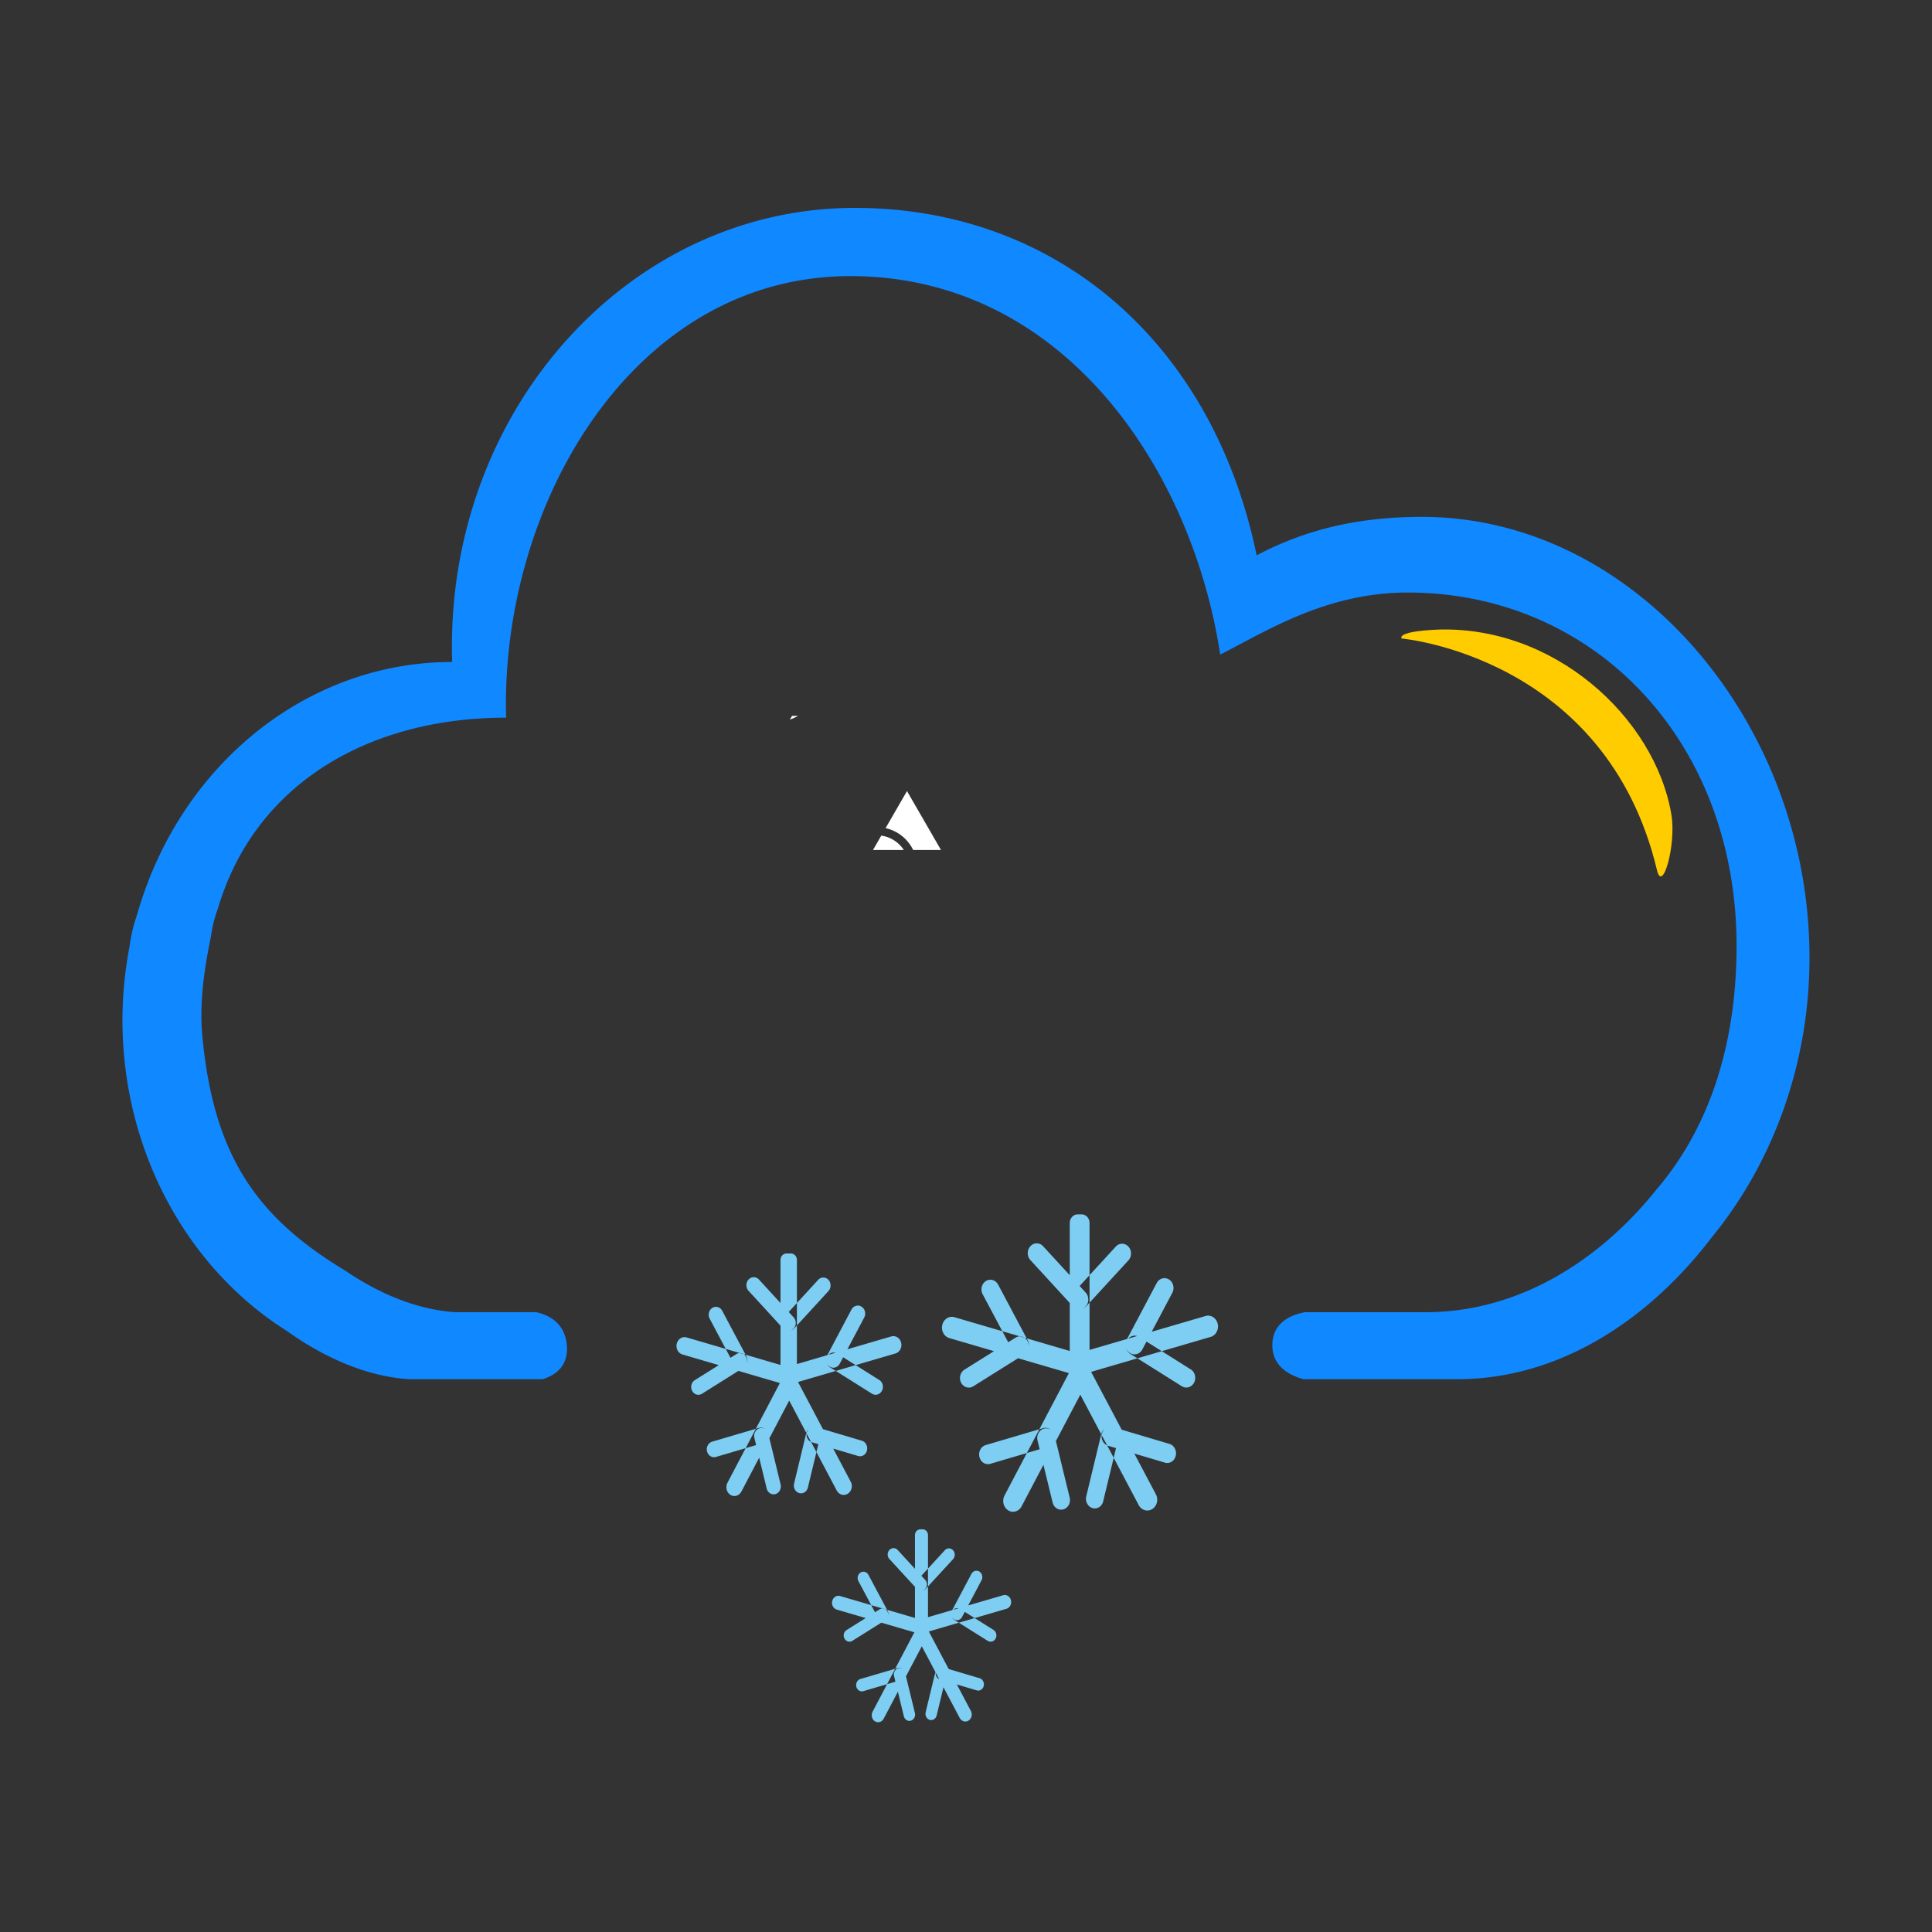 <svg t="1665397152363" class="icon" viewBox="0 0 1024 1024" version="1.1" xmlns="http://www.w3.org/2000/svg" p-id="3731" width="200" height="200"><rect x="0" y="0" width="1024" height="1024" fill="#333333" stroke="none"/><path d="M419.8 379.42l-1.15 1.98c1.49-0.52 2.94-1.18 4.36-1.98h-3.21zM484 450.51h14.75l-18.03-31.23-11.34 19.64A21.43 21.43 0 0 1 484 450.51zM467.09 442.9l-4.39 7.61h16.34c-2.64-4.05-6.95-6.92-11.95-7.61z" fill="#FFFFFF" p-id="3732"></path><path d="M907.09 656.05c-31.98 41.89-79.1 74.95-134.7 74.95h-81.56c-7.42-2.06-16.46-6.83-16.46-17.95 0-12.02 9.76-16.16 17.32-17.56h64.03c50.49 0 93.28-28.72 122.31-65.11 29.36-34.32 42.39-79.55 42.39-129.13 0-107.28-74.09-186.59-173.4-187.2-43.71-0.27-75.69 20.45-100.29 32.89-14.61-96.47-81.47-199.61-194.54-200.59-113.46-0.98-184.04 115.35-184.04 226.89 0 2.4 0.05 4.77 0.13 7.14h-0.13c-71.3 0-132.76 33.91-152.71 101.33a68.423 68.423 0 0 0-3.63 14.65c-2.21 10.98-6.5 31.98-4.59 52.47 5.86 62.98 28.2 95.92 75.53 124.48 18.51 12.63 38.69 20.89 58.56 22.17h42.83c6.47 1.4 15.76 5.64 16.35 18.5 0.48 10.45-6.47 15.01-12.77 17.01h-71.15c-21.88-1.48-44.1-10.98-64.49-25.52-65.28-41.2-98.92-123.32-83.44-203.7 0.74-5.77 2.08-11.43 4-16.88 22.6-79.68 90.27-134.02 166.88-134.02h0.15c-0.1-2.74-0.14-5.48-0.15-8.22 0-128.39 95.62-232.46 213.57-232.46 106.54 0 189.63 71.13 212.96 184.15 27.09-14.33 55.47-20.39 87.6-20.39 113.45 0 205.41 109.97 205.41 233.46 0.09 54.81-18.43 107.74-51.97 148.64z m0 0" fill="#1088FF" p-id="3733"></path><path d="M499.45 702.2c0.36-1.47 1.23-2.72 2.44-3.48 1.21-0.76 2.64-0.97 3.99-0.58l68.16 19.97c2.76 0.86 4.37 3.97 3.63 6.98-0.74 3.02-3.56 4.83-6.35 4.09l-68.15-19.97c-2.81-0.82-4.47-3.95-3.72-7.01z m145.94-0.64c0.75 3.05-0.91 6.2-3.71 7.02l-68.2 19.95c-2.81 0.82-5.7-1-6.45-4.06-0.75-3.05 0.92-6.2 3.73-7.01l68.2-19.95c2.8-0.82 5.67 1 6.43 4.05z m-75.27 21.52c1.21-0.76 2.64-0.96 3.99-0.57 1.34 0.39 2.49 1.35 3.18 2.67l35.31 66.76c0.98 1.77 1 3.97 0.06 5.77-0.94 1.79-2.69 2.9-4.59 2.89-1.89-0.01-3.64-1.13-4.56-2.93L568.2 730.9c-1.45-2.73-0.59-6.23 1.92-7.82z m1.07-79.44h2.1c2.31 0 4.19 2.04 4.19 4.57v79.46c0 2.52-1.88 4.57-4.19 4.57h-2.1c-2.31 0-4.19-2.05-4.19-4.57v-79.46c0-1.21 0.44-2.37 1.23-3.23 0.78-0.86 1.85-1.34 2.96-1.34z m3.74 79.64c2.5 1.61 3.35 5.12 1.89 7.87l-35.34 67.22c-0.68 1.32-1.82 2.29-3.16 2.69-1.34 0.4-2.78 0.2-3.98-0.56-2.51-1.61-3.35-5.12-1.9-7.87l35.34-67.22c0.68-1.32 1.82-2.29 3.16-2.69 1.34-0.4 2.78-0.2 3.99 0.56z m-28.8-62.76c0.89-0.98 2.11-1.52 3.37-1.52 1.26 0 2.48 0.55 3.37 1.52l22.49 24.49c1.24 1.31 1.74 3.23 1.31 5.06-0.44 1.82-1.74 3.23-3.41 3.71-1.67 0.47-3.45-0.07-4.65-1.42l-22.49-24.5c-1.85-2.02-1.85-5.31 0.01-7.34z m51.96 0.2c-0.89-0.96-2.09-1.51-3.35-1.51-1.25 0-2.46 0.55-3.35 1.51l-22.31 24.3c-1.8 2.02-1.77 5.23 0.05 7.22 1.83 1.99 4.78 2.02 6.64 0.07l22.32-24.3c1.85-2.01 1.84-5.28 0-7.29z m-78.97 111.51c0.32 1.32 1.11 2.44 2.19 3.12 1.08 0.68 2.37 0.86 3.58 0.5l30.38-8.96c2.52-0.74 4.01-3.56 3.35-6.31-0.32-1.32-1.11-2.45-2.19-3.12a4.394 4.394 0 0 0-3.58-0.51l-30.38 8.96c-2.52 0.74-4.02 3.57-3.35 6.32z m44.53 27.75c-1.2 0.35-2.48 0.17-3.56-0.5-1.07-0.68-1.85-1.8-2.17-3.1l-8.01-32.88c-0.66-2.73 0.81-5.52 3.31-6.27 1.19-0.35 2.48-0.17 3.55 0.5 1.08 0.68 1.85 1.8 2.17 3.1l8 32.88c0.68 2.74-0.8 5.54-3.29 6.27z m59.5-28.37c-0.31 1.31-1.08 2.43-2.15 3.11-1.08 0.68-2.36 0.87-3.56 0.51l-30.1-8.95c-2.5-0.76-3.98-3.57-3.31-6.3 0.31-1.31 1.08-2.43 2.16-3.12 1.08-0.68 2.36-0.86 3.56-0.5l30.1 8.94c2.49 0.77 3.96 3.58 3.3 6.31z m-44.11 27.72c1.19 0.35 2.46 0.17 3.53-0.51 1.07-0.68 1.84-1.79 2.14-3.1l7.93-32.84c0.66-2.72-0.81-5.49-3.29-6.25a4.28 4.28 0 0 0-3.53 0.51c-1.07 0.68-1.84 1.79-2.15 3.09l-7.93 32.84c-0.65 2.71 0.81 5.49 3.29 6.25l0.01 0.01z m40.56-121.19c2.28 1.44 3.06 4.61 1.74 7.1l-15.89 30c-1.32 2.49-4.24 3.33-6.52 1.9-2.28-1.44-3.06-4.61-1.74-7.1l15.89-30c1.32-2.48 4.23-3.33 6.51-1.89l0.01-0.01z m13.27 54.72c1.3-2.47 0.53-5.62-1.73-7.04l-27.33-17.19c-2.27-1.42-5.16-0.58-6.47 1.89-1.3 2.47-0.53 5.62 1.73 7.04l27.33 17.18c2.26 1.42 5.15 0.58 6.46-1.88h0.01z m-110.31-53.89c-1.08 0.68-1.87 1.79-2.2 3.11-0.32 1.31-0.15 2.71 0.47 3.89l15.73 29.58c1.34 2.37 4.16 3.15 6.37 1.76s3.01-4.44 1.8-6.89L529 680.83c-1.31-2.44-4.18-3.27-6.44-1.86z m-13.12 53.95a5.483 5.483 0 0 1-0.47-3.86c0.32-1.3 1.1-2.41 2.18-3.09l27.04-16.94c1.44-0.94 3.24-0.96 4.71-0.05 1.46 0.91 2.37 2.6 2.36 4.44-0.01 1.83-0.92 3.52-2.39 4.42l-27.03 16.94c-2.25 1.4-5.11 0.56-6.4-1.86z m-150.73-20.75c0.29-1.19 1-2.21 1.98-2.83 0.98-0.62 2.15-0.79 3.25-0.47l55.53 16.28c2.23 0.71 3.54 3.24 2.94 5.69-0.6 2.45-2.88 3.93-5.15 3.34l-55.54-16.28c-2.29-0.68-3.64-3.24-3.02-5.73z m118.91-0.52c0.61 2.49-0.74 5.05-3.03 5.72l-55.57 16.27c-2.26 0.59-4.55-0.89-5.15-3.34-0.6-2.45 0.71-4.97 2.94-5.69l55.57-16.27c2.28-0.66 4.62 0.81 5.23 3.29v0.02z m-61.33 17.54c0.98-0.62 2.15-0.79 3.24-0.46 1.1 0.32 2.03 1.1 2.6 2.17l28.77 54.44c1.19 2.22 0.49 5.07-1.56 6.36s-4.66 0.53-5.85-1.69l-28.77-54.44c-1.17-2.23-0.48-5.08 1.57-6.38z m0.57-64.82h2.34c0.84 0 1.65 0.37 2.25 1.01 0.59 0.65 0.93 1.53 0.93 2.45v65.4c0 0.91-0.33 1.79-0.93 2.45-0.6 0.64-1.41 1.01-2.25 1.01h-2.34c-0.84 0-1.65-0.36-2.25-1.01-0.6-0.65-0.93-1.53-0.93-2.45v-65.4c0-0.91 0.33-1.8 0.93-2.45 0.6-0.65 1.41-1.01 2.25-1.01z m3.34 64.98c2.04 1.31 2.73 4.17 1.54 6.41l-28.79 54.8c-0.56 1.08-1.49 1.87-2.58 2.2a3.95 3.95 0 0 1-3.24-0.46c-2.05-1.32-2.73-4.18-1.55-6.41l28.8-54.81c0.55-1.08 1.48-1.87 2.58-2.19 1.09-0.33 2.26-0.16 3.25 0.45v0.01z m-23.45-51.17c0.73-0.8 1.72-1.24 2.75-1.24s2.02 0.44 2.75 1.24l18.33 19.97c1.01 1.07 1.41 2.64 1.06 4.12-0.36 1.48-1.42 2.63-2.78 3.02-1.36 0.39-2.81-0.05-3.78-1.15l-18.33-19.97c-1.52-1.66-1.52-4.34 0-5.99z m42.34 0.16c-0.72-0.79-1.7-1.23-2.72-1.23s-2 0.44-2.72 1.23l-18.18 19.82c-0.99 1.06-1.38 2.61-1.02 4.06 0.35 1.46 1.4 2.6 2.74 2.99 1.33 0.38 2.76-0.04 3.73-1.1l18.18-19.82c1.49-1.65 1.49-4.31-0.01-5.95z m-64.34 90.91c0.26 1.08 0.9 1.99 1.78 2.54 0.88 0.56 1.93 0.7 2.91 0.42l24.76-7.3c2.05-0.61 3.27-2.91 2.72-5.15-0.26-1.07-0.9-1.99-1.78-2.54s-1.93-0.7-2.91-0.41l-24.76 7.3c-2.05 0.6-3.28 2.9-2.72 5.14z m36.27 22.63c-0.98 0.29-2.02 0.14-2.89-0.41-0.87-0.55-1.51-1.46-1.77-2.52l-6.52-26.81c-0.54-2.23 0.67-4.51 2.71-5.11a3.54 3.54 0 0 1 2.9 0.41c0.87 0.55 1.51 1.46 1.77 2.52l6.52 26.81c0.53 2.23-0.69 4.51-2.72 5.11z m48.49-23.13c-0.25 1.07-0.89 1.98-1.76 2.54-0.87 0.55-1.92 0.7-2.9 0.42l-24.54-7.29c-2.04-0.62-3.24-2.91-2.7-5.14 0.25-1.07 0.88-1.98 1.76-2.54a3.5 3.5 0 0 1 2.9-0.42l24.53 7.29c2.04 0.62 3.24 2.91 2.71 5.14z m-35.94 22.6c0.97 0.29 2 0.14 2.87-0.41 0.87-0.55 1.5-1.46 1.74-2.52l6.47-26.77c0.54-2.21-0.66-4.49-2.68-5.1-0.97-0.29-2.01-0.14-2.87 0.42-0.87 0.55-1.5 1.46-1.75 2.52l-6.46 26.77c-0.54 2.21 0.64 4.48 2.67 5.1h0.01z m33.05-98.8c1.86 1.17 2.49 3.76 1.42 5.78l-12.96 24.46c-0.69 1.31-1.98 2.12-3.37 2.12-1.39-0.01-2.67-0.81-3.36-2.12a4.58 4.58 0 0 1 0-4.23l12.94-24.46c0.52-0.97 1.36-1.68 2.36-1.97 0.99-0.3 2.05-0.14 2.95 0.42h0.02z m10.82 44.61c1.07-2.01 0.44-4.58-1.41-5.74l-22.27-14.01c-1.85-1.12-4.17-0.42-5.22 1.57-1.06 1.99-0.45 4.53 1.36 5.71l22.27 14.01c1.84 1.15 4.18 0.46 5.24-1.53h0.03z m-89.89-43.96c-0.88 0.56-1.52 1.47-1.79 2.54s-0.13 2.21 0.38 3.17l12.8 24.12c1.06 2 3.41 2.69 5.25 1.53 1.84-1.15 2.47-3.71 1.41-5.72l-12.82-24.11c-1.06-1.99-3.4-2.67-5.23-1.53z m-10.7 43.98c-0.51-0.95-0.64-2.08-0.38-3.14s0.9-1.97 1.78-2.52l22.02-13.81c1.82-1.15 4.15-0.47 5.21 1.51 1.06 1.98 0.43 4.52-1.39 5.67l-22.02 13.82c-1.83 1.14-4.16 0.46-5.22-1.53z m74.26 111.38c0.23-0.95 0.8-1.76 1.58-2.26 0.78-0.49 1.71-0.62 2.59-0.37l44.23 12.95c1.82 0.53 2.91 2.57 2.41 4.55-0.49 1.98-2.36 3.16-4.18 2.63l-44.24-12.95c-1.81-0.54-2.89-2.56-2.4-4.54l0.01-0.01z m94.71-0.42c0.24 0.95 0.12 1.97-0.33 2.82-0.46 0.86-1.2 1.48-2.08 1.74l-44.27 12.94c-1.82 0.53-3.69-0.64-4.18-2.63-0.49-1.98 0.59-4.02 2.41-4.55l44.27-12.94c0.87-0.26 1.8-0.13 2.59 0.36 0.79 0.5 1.36 1.31 1.59 2.26z m-48.85 13.96c0.78-0.49 1.71-0.63 2.59-0.37 0.87 0.25 1.62 0.87 2.07 1.73l22.91 43.32c0.65 1.15 0.67 2.59 0.06 3.76-0.61 1.18-1.75 1.9-2.99 1.89-1.24-0.01-2.37-0.75-2.97-1.93l-22.91-43.31c-0.94-1.77-0.39-4.04 1.24-5.07v-0.02z m0.81-51.53h1.24c0.75 0 1.47 0.32 2 0.9 0.53 0.58 0.83 1.36 0.83 2.18v51.29c0 1.7-1.27 3.08-2.83 3.08h-1.24c-1.56-0.01-2.82-1.38-2.83-3.08v-51.28c0-1.7 1.27-3.07 2.83-3.07v-0.02z m2.31 51.66c1.62 1.05 2.18 3.32 1.23 5.1l-22.94 43.59c-0.44 0.86-1.18 1.48-2.05 1.74-0.87 0.26-1.8 0.13-2.59-0.36-1.62-1.04-2.17-3.32-1.23-5.1l22.93-43.59c0.44-0.86 1.19-1.48 2.06-1.74a3.16 3.16 0 0 1 2.59 0.36z m-18.69-40.7c0.58-0.63 1.37-0.99 2.19-0.99s1.61 0.35 2.19 0.99l14.6 15.88c1.21 1.32 1.21 3.45 0 4.77-1.21 1.32-3.17 1.32-4.38-0.01l-14.6-15.88c-0.58-0.63-0.91-1.49-0.91-2.38 0-0.89 0.33-1.75 0.91-2.38z m33.72 0.13c-1.2-1.3-3.14-1.3-4.34 0l-14.48 15.76c-1.15 1.32-1.13 3.39 0.05 4.67 1.18 1.29 3.08 1.31 4.29 0.06l14.48-15.76c1.21-1.31 1.21-3.42 0-4.73z m-51.25 72.32c0.21 0.86 0.72 1.59 1.42 2.03 0.71 0.44 1.54 0.56 2.33 0.33l19.72-5.81c1.62-0.49 2.6-2.3 2.17-4.08-0.21-0.86-0.72-1.59-1.42-2.03-0.71-0.44-1.54-0.56-2.33-0.32l-19.72 5.81c-1.63 0.47-2.59 2.29-2.17 4.07z m28.9 18c-0.78 0.23-1.61 0.11-2.3-0.32-0.7-0.44-1.2-1.17-1.41-2.01l-5.2-21.33c-0.43-1.77 0.53-3.59 2.15-4.06 0.78-0.23 1.61-0.11 2.3 0.33 0.7 0.44 1.21 1.16 1.41 2.01l5.2 21.32c0.43 1.77-0.53 3.58-2.15 4.06z m38.62-18.4c-0.2 0.85-0.71 1.58-1.4 2.02-0.7 0.44-1.52 0.56-2.3 0.33l-19.54-5.8c-1.62-0.49-2.58-2.31-2.15-4.08 0.2-0.85 0.71-1.58 1.4-2.02 0.7-0.44 1.53-0.56 2.31-0.33l19.53 5.8c1.61 0.49 2.57 2.31 2.15 4.08z m-28.63 17.98c0.77 0.23 1.6 0.11 2.29-0.33s1.19-1.16 1.39-2l5.15-21.3c0.43-1.76-0.52-3.57-2.14-4.06-0.77-0.23-1.6-0.11-2.29 0.33s-1.19 1.16-1.39 2l-5.15 21.3c-0.42 1.77 0.53 3.57 2.14 4.06z m26.33-78.59c0.72 0.45 1.23 1.19 1.45 2.05 0.21 0.86 0.1 1.78-0.31 2.55l-10.32 19.47c-0.85 1.61-2.74 2.16-4.23 1.24-1.48-0.93-1.99-2.99-1.14-4.6l10.32-19.46c0.41-0.78 1.09-1.35 1.88-1.58 0.79-0.24 1.64-0.12 2.35 0.33z m8.61 35.49c0.85-1.6 0.35-3.64-1.12-4.57l-17.74-11.14c-1.47-0.87-3.3-0.31-4.13 1.26-0.83 1.57-0.36 3.58 1.06 4.53l17.74 11.14c1.46 0.92 3.34 0.37 4.19-1.22z m-71.59-34.98c-0.7 0.44-1.22 1.17-1.43 2.02-0.21 0.85-0.1 1.76 0.31 2.52l10.21 19.19c0.87 1.51 2.7 2.01 4.12 1.11 1.42-0.89 1.95-2.85 1.18-4.44l-10.21-19.18c-0.86-1.59-2.72-2.13-4.18-1.22z m-8.52 34.99c-0.41-0.76-0.52-1.66-0.31-2.5 0.21-0.85 0.71-1.57 1.41-2l17.55-10.99c1.45-0.92 3.3-0.38 4.14 1.2 0.84 1.58 0.34 3.59-1.1 4.51l-17.54 10.99c-1.45 0.9-3.31 0.37-4.15-1.21z m-6.48-19.91c0.23-0.95 0.8-1.76 1.58-2.25s1.71-0.63 2.59-0.37l44.24 12.95c1.82 0.53 2.91 2.56 2.42 4.55-0.49 1.99-2.36 3.16-4.18 2.63l-44.24-12.95c-1.81-0.54-2.89-2.56-2.4-4.54v-0.02z m94.71-0.42c0.24 0.95 0.12 1.97-0.33 2.82-0.45 0.86-1.2 1.48-2.08 1.74l-44.27 12.94c-1.82 0.53-3.69-0.64-4.18-2.63-0.49-1.98 0.59-4.02 2.41-4.55l44.27-12.94c0.87-0.26 1.8-0.13 2.59 0.36 0.79 0.5 1.36 1.31 1.59 2.26z m-48.85 13.96c0.78-0.49 1.71-0.62 2.59-0.37 0.87 0.25 1.62 0.88 2.07 1.73l22.91 43.31c0.65 1.15 0.67 2.59 0.06 3.76-0.61 1.18-1.75 1.9-2.99 1.89-1.24-0.01-2.37-0.75-2.97-1.93l-22.91-43.31c-0.94-1.77-0.39-4.04 1.24-5.07v-0.01z m0.81-51.53h1.24c0.75 0 1.47 0.33 2 0.91 0.53 0.58 0.83 1.36 0.83 2.17v51.29c0 1.7-1.27 3.08-2.83 3.08h-1.24c-1.56 0-2.82-1.38-2.82-3.08v-51.28c0-0.82 0.3-1.6 0.83-2.17 0.53-0.58 1.25-0.91 2-0.9l-0.01-0.02z m2.3 51.67c1.62 1.05 2.18 3.32 1.23 5.1l-22.94 43.6c-0.44 0.85-1.18 1.48-2.05 1.74-0.87 0.26-1.8 0.13-2.59-0.36-1.62-1.05-2.17-3.32-1.23-5.1l22.94-43.6c0.44-0.85 1.18-1.48 2.06-1.74 0.87-0.27 1.81-0.14 2.58 0.36z m-18.68-40.7c0.58-0.63 1.37-0.99 2.19-0.99 0.82 0 1.61 0.36 2.19 0.99l14.6 15.88c0.78 0.85 1.08 2.09 0.8 3.26-0.29 1.16-1.12 2.07-2.19 2.38-1.07 0.31-2.21-0.02-2.99-0.87l-14.6-15.88c-0.58-0.63-0.91-1.49-0.91-2.39 0-0.9 0.33-1.76 0.91-2.38z m33.72 0.13c-1.2-1.31-3.14-1.31-4.34 0l-14.48 15.76c-1.15 1.31-1.13 3.39 0.05 4.67 1.18 1.29 3.08 1.31 4.29 0.06l14.48-15.76c0.58-0.63 0.9-1.48 0.9-2.37 0-0.89-0.32-1.74-0.9-2.36z m-51.25 72.31c0.21 0.86 0.72 1.59 1.42 2.03 0.71 0.44 1.54 0.56 2.33 0.33l19.72-5.81c1.62-0.49 2.6-2.3 2.17-4.08-0.21-0.86-0.72-1.59-1.42-2.03-0.71-0.44-1.54-0.56-2.33-0.32l-19.72 5.81c-1.63 0.47-2.59 2.29-2.17 4.07z m28.9 18c-0.78 0.23-1.61 0.11-2.3-0.32-0.7-0.44-1.2-1.17-1.41-2.01l-5.2-21.33c-0.43-1.77 0.53-3.59 2.15-4.06 0.78-0.23 1.61-0.11 2.3 0.33 0.7 0.44 1.21 1.16 1.41 2.01l5.2 21.32c0.43 1.77-0.53 3.58-2.15 4.06z m38.62-18.4c-0.2 0.85-0.71 1.58-1.4 2.02-0.7 0.44-1.52 0.56-2.3 0.33l-19.54-5.8c-1.62-0.49-2.58-2.31-2.15-4.08 0.2-0.85 0.71-1.58 1.4-2.02 0.7-0.44 1.53-0.56 2.31-0.33l19.53 5.8c1.61 0.49 2.57 2.31 2.15 4.08z m-28.63 17.98c0.77 0.23 1.6 0.11 2.29-0.33s1.19-1.16 1.39-2l5.15-21.3c0.43-1.76-0.52-3.57-2.14-4.06-0.77-0.23-1.6-0.11-2.29 0.33s-1.19 1.16-1.39 2l-5.15 21.3c-0.42 1.77 0.53 3.57 2.14 4.06z m26.33-78.59c0.72 0.45 1.23 1.19 1.45 2.05 0.21 0.86 0.1 1.78-0.31 2.55l-10.32 19.47c-0.85 1.61-2.74 2.16-4.23 1.24-1.48-0.93-1.99-2.99-1.14-4.6l10.32-19.46c0.41-0.78 1.09-1.35 1.88-1.58 0.79-0.24 1.64-0.12 2.35 0.33z m8.61 35.49c0.85-1.6 0.35-3.64-1.12-4.57l-17.74-11.14c-1.47-0.87-3.3-0.31-4.13 1.26-0.83 1.57-0.36 3.58 1.06 4.53l17.74 11.14c1.46 0.92 3.34 0.37 4.19-1.22z m-71.59-34.98c-0.7 0.44-1.22 1.17-1.43 2.02-0.21 0.85-0.1 1.76 0.31 2.52l10.21 19.19c0.87 1.51 2.7 2.01 4.12 1.11 1.42-0.89 1.95-2.85 1.18-4.44l-10.21-19.18c-0.86-1.59-2.72-2.13-4.18-1.22z m-8.52 34.99c-0.41-0.76-0.52-1.66-0.31-2.5 0.21-0.85 0.71-1.57 1.41-2l17.55-10.99c1.45-0.92 3.3-0.38 4.14 1.2 0.84 1.58 0.34 3.59-1.1 4.51l-17.54 10.99c-1.45 0.9-3.31 0.37-4.15-1.21z m39.38-6.37c0.78-0.49 1.72-0.62 2.59-0.37 0.87 0.25 1.62 0.88 2.07 1.73l22.91 43.31c0.65 1.15 0.67 2.59 0.06 3.76-0.61 1.18-1.75 1.9-2.99 1.89-1.24-0.01-2.37-0.75-2.97-1.93l-22.91-43.31c-0.94-1.77-0.39-4.04 1.24-5.07v-0.01z m-15.57-40.57c0.58-0.63 1.37-0.99 2.19-0.99s1.61 0.35 2.19 0.99l14.6 15.88c0.78 0.85 1.09 2.09 0.8 3.26-0.29 1.16-1.12 2.07-2.19 2.38-1.07 0.31-2.21-0.02-2.99-0.88l-14.6-15.88c-0.58-0.64-0.91-1.49-0.91-2.38 0-0.89 0.33-1.75 0.91-2.38z m0 0" fill="#7ECEF4" p-id="3734"></path><path d="M885.87 431.74c-8.7-51.6-62.87-101.16-125.77-97.95-20.55 1.15-17.18 4.64-17.18 4.64s108.3 9.44 135.31 122.76c2.93 12.62 10.31-13.61 7.64-29.45z m0 0" fill="#FFCC00" p-id="3735"></path></svg>